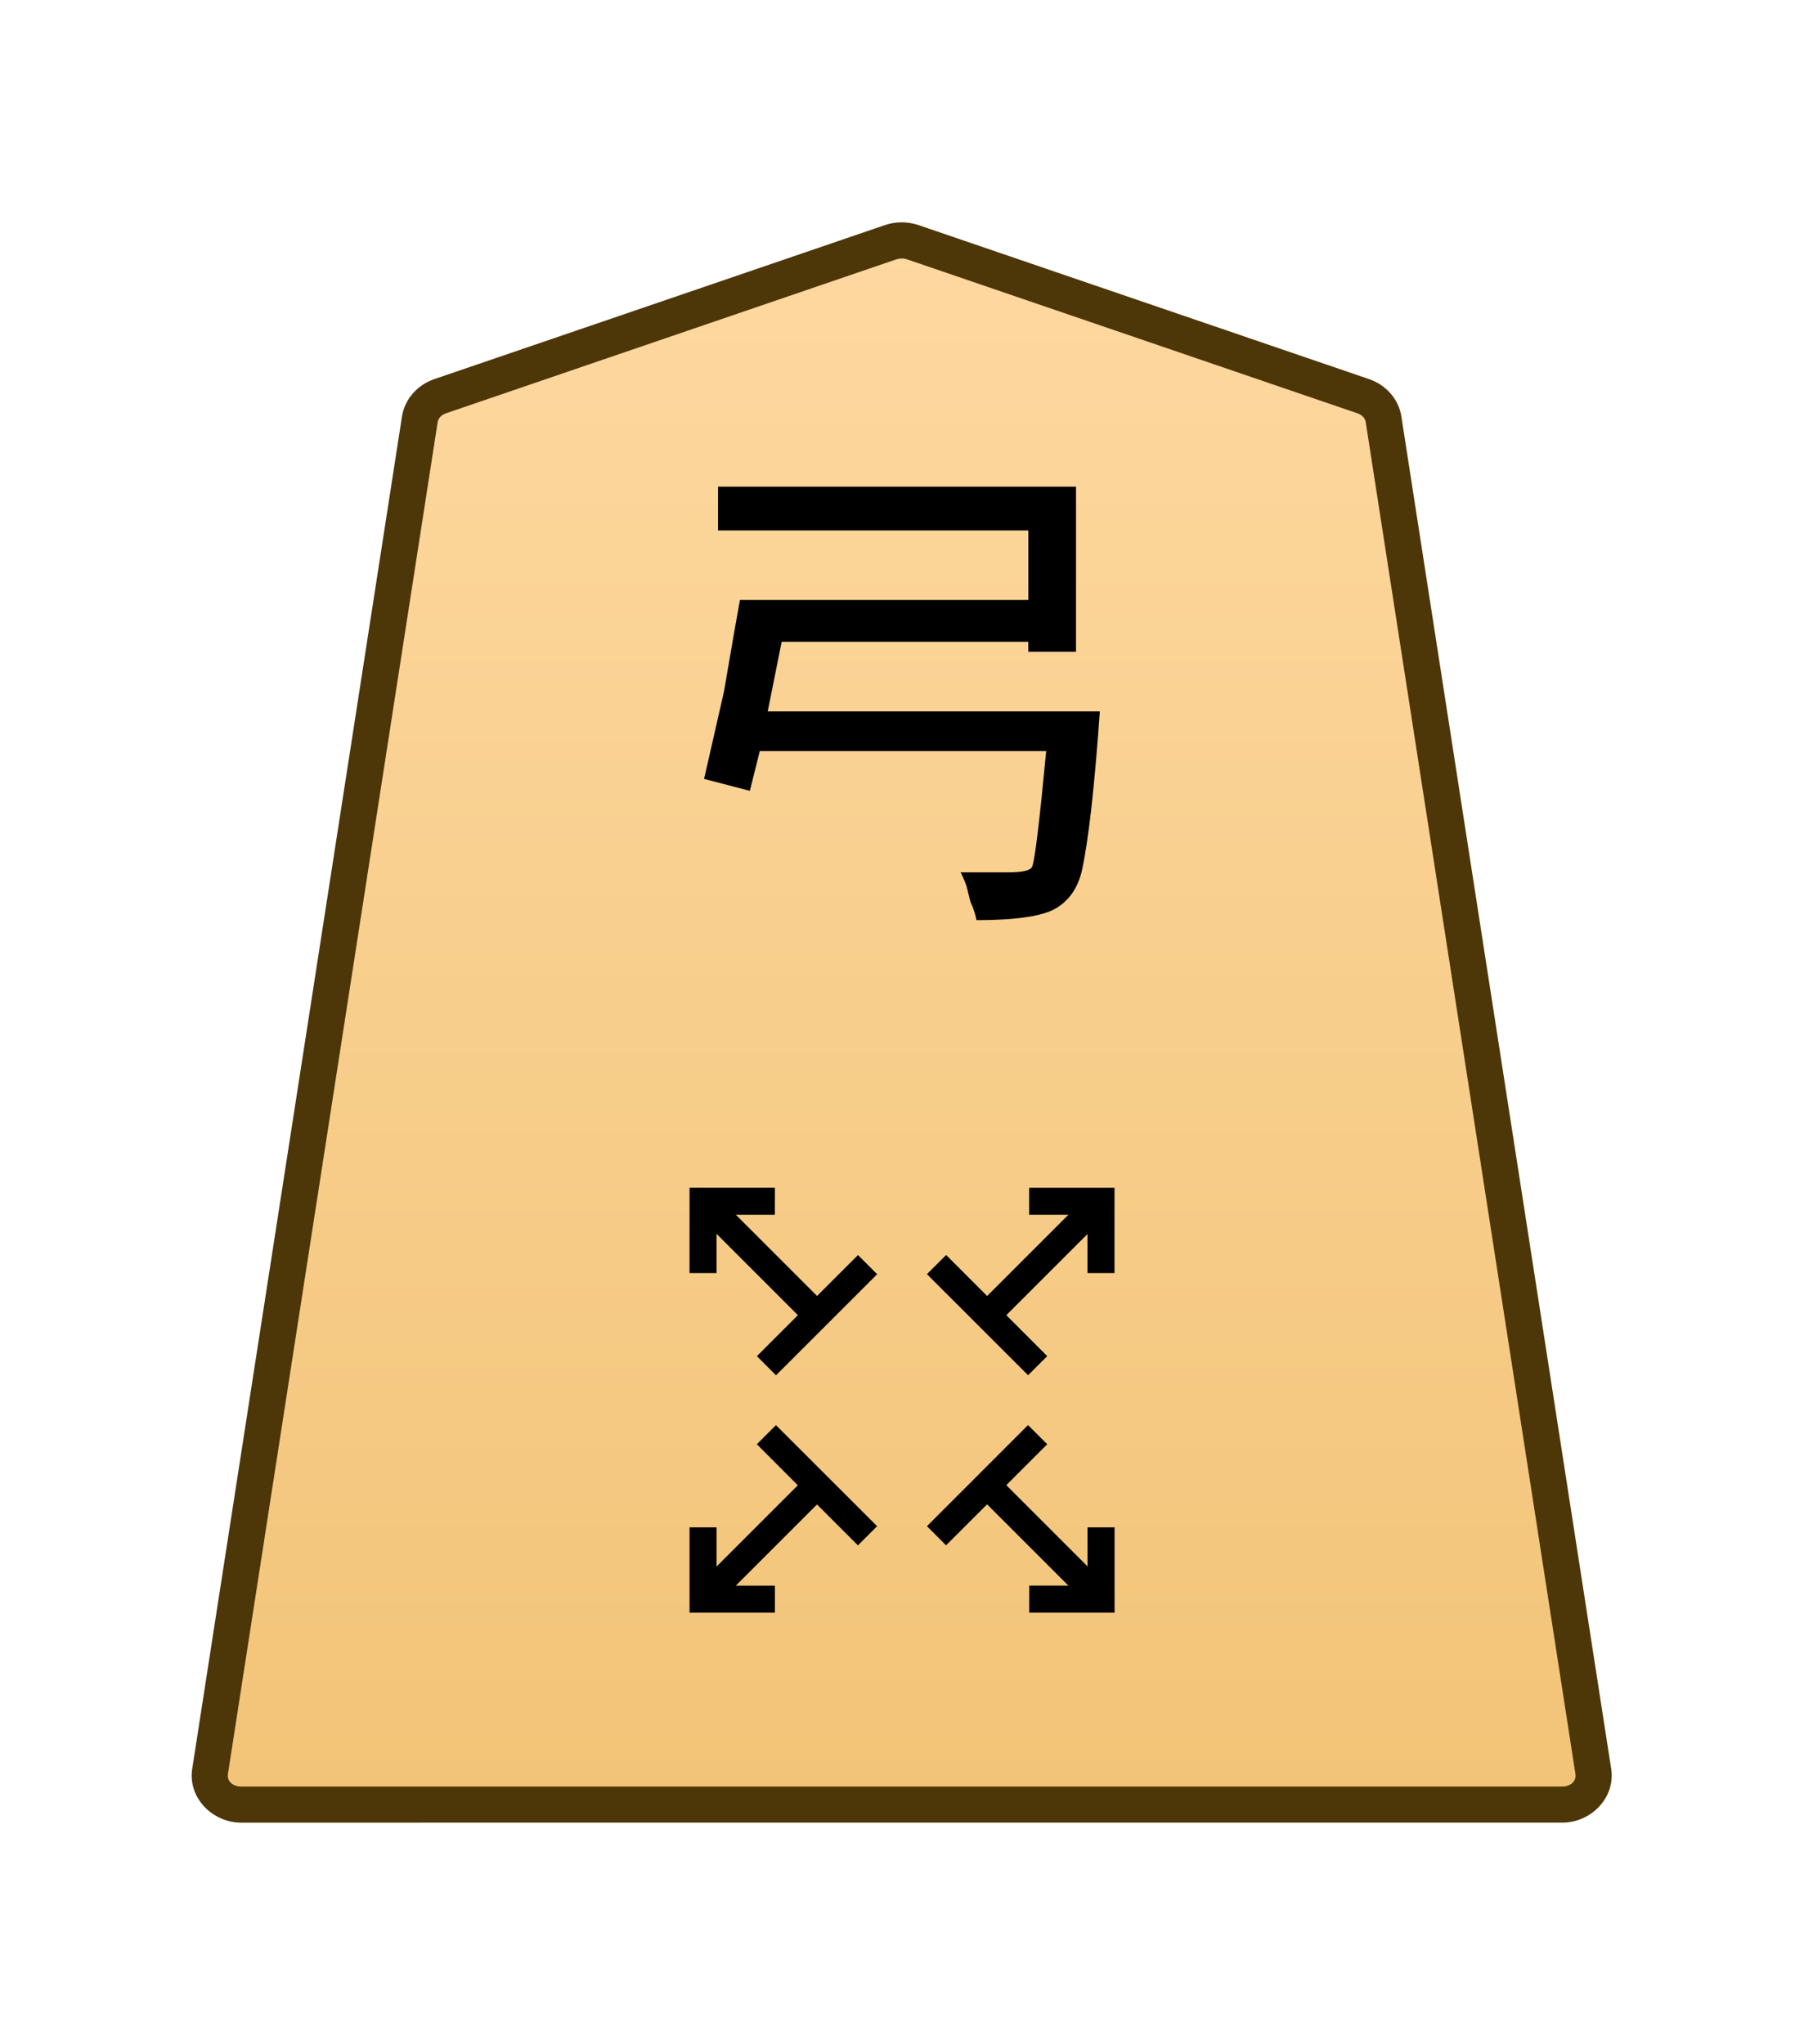 <?xml version="1.0" encoding="UTF-8" standalone="no"?>
<!-- Created with Inkscape (http://www.inkscape.org/) -->

<svg
   width="30mm"
   height="34mm"
   viewBox="0 0 30 34"
   version="1.1"
   id="svg1"
   xmlns:xlink="http://www.w3.org/1999/xlink"
   xmlns="http://www.w3.org/2000/svg"
   xmlns:svg="http://www.w3.org/2000/svg">
  <defs
     id="defs1">
    <linearGradient
       id="linearGradient22">
      <stop
         style="stop-color:#ffdba6;stop-opacity:1;"
         offset="0"
         id="stop21" />
      <stop
         style="stop-color:#f2c478;stop-opacity:1;"
         offset="1"
         id="stop22" />
    </linearGradient>
    <clipPath
       clipPathUnits="userSpaceOnUse"
       id="clipPath1330-86-4">
      <path
         d="M 0,2834.646 H 2834.646 V 0 H 0 Z"
         transform="translate(-461.115,-1560.217)"
         id="path1330-98-1" />
    </clipPath>
    <linearGradient
       xlink:href="#linearGradient22"
       id="linearGradient161"
       gradientUnits="userSpaceOnUse"
       gradientTransform="translate(289.842,-721.939)"
       x1="-343.53"
       y1="740.879"
       x2="-343.53"
       y2="655.839" />
  </defs>
  <g
     id="layer1"
     transform="translate(-504)">
    <g
       id="path3097"
       clip-path="url(#clipPath1330-86-4)"
       transform="matrix(0.353,0,0,-0.353,526.671,6.59)">
      <path
         style="color:#000000;fill:url(#linearGradient161);stroke-miterlimit:10;-inkscape-stroke:none"
         d="m 0,0 -21.223,7.255 c -0.337,0.115 -0.707,0.115 -1.044,0 L -43.49,0 c -0.512,-0.175 -0.879,-0.593 -0.956,-1.088 L -54.328,-64.8 c -0.128,-0.823 0.569,-1.559 1.477,-1.559 h 31.106 31.106 c 0.907,0 1.605,0.736 1.477,1.559 L 0.955,-1.088 C 0.879,-0.593 0.512,-0.175 0,0"
         id="path139" />
      <path
         style="color:#000000;fill:#4d3608;stroke-miterlimit:10;-inkscape-stroke:none"
         d="m -52.852,-67.209 c -1.368,0 -2.528,1.177 -2.316,2.539 l 9.881,63.713 c 0.129,0.829 0.735,1.493 1.521,1.762 l 21.225,7.256 c 0.517,0.176 1.075,0.176 1.592,0 h 0.002 L 0.275,0.805 C 1.061,0.536 1.667,-0.128 1.795,-0.957 v -0.002 L 11.678,-64.67 c 0.212,-1.363 -0.949,-2.539 -2.316,-2.539 H -21.744 Z m 0,1.701 h 31.107 31.105 c 0.447,0 0.681,0.293 0.637,0.576 v 0.002 L 0.115,-1.217 c -0.025,0.16 -0.153,0.331 -0.391,0.412 L -21.498,6.451 v -0.002 c -0.157,0.054 -0.337,0.054 -0.494,0 v 0.002 l -21.223,-7.256 c -0.238,-0.081 -0.366,-0.253 -0.391,-0.414 l -9.883,-63.711 v -0.002 c -0.044,-0.284 0.188,-0.576 0.637,-0.576 z"
         id="path140" />
    </g>
    <path
       style="stroke-width:0.353"
       d="M 515.941,8.822 V 8.094 h 5.953 v 2.745 h -0.794 v -0.165 h -4.101 l -0.232,1.158 h 5.523 q -0.132,1.885 -0.298,2.646 -0.099,0.43 -0.43,0.628 -0.331,0.198 -1.323,0.198 -0.033,-0.165 -0.099,-0.298 -0.033,-0.132 -0.066,-0.265 -0.033,-0.099 -0.099,-0.232 h 0.794 q 0.364,0 0.397,-0.099 0.066,-0.165 0.232,-1.918 h -4.763 l -0.165,0.661 -0.761,-0.198 0.331,-1.455 q 0.198,-1.158 0.265,-1.521 h 4.796 V 8.822 Z"
       id="text3097"
       aria-label="弓" />
    <path
       style="color:#000000;fill:#000000 icc-color(sRGB-IEC61966-2, 0.1, 0, 0, 0);stroke-width:0.353;stroke-miterlimit:10;-inkscape-stroke:none"
       d="m 515.533,26.438 1.895,-1.895 0.319,0.319 -1.895,1.895 z m 4.723,-4.723 1.894,-1.894 0.319,0.319 -1.894,1.894 z"
       id="path3609" />
    <path
       style="color:#000000;fill:#000000 icc-color(sRGB-IEC61966-2, 0.1, 0, 0, 0);stroke-width:0.353;stroke-miterlimit:10;-inkscape-stroke:none"
       d="m 515.533,20.138 0.319,-0.319 1.895,1.895 -0.319,0.319 z m 4.723,4.723 0.319,-0.319 1.894,1.894 -0.319,0.319 z"
       id="path3611" />
    <path
       style="color:#000000;fill:#000000;stroke-width:0.559;stroke-miterlimit:10;-inkscape-stroke:none"
       d="m 521.415,24.021 -1.682,1.681 -0.318,-0.318 1.681,-1.682 z"
       id="path3613" />
    <path
       style="color:#000000;fill:#000000;stroke-width:0.559;stroke-miterlimit:10;-inkscape-stroke:none"
       d="m 518.587,21.193 -1.682,1.681 -0.318,-0.318 1.681,-1.682 z"
       id="path3615" />
    <path
       style="color:#000000;fill:#000000;stroke-width:0.559;stroke-miterlimit:10;-inkscape-stroke:none"
       d="m 518.267,25.703 -1.681,-1.682 0.318,-0.318 1.682,1.681 z"
       id="path3617" />
    <path
       style="color:#000000;fill:#000000;stroke-width:0.559;stroke-miterlimit:10;-inkscape-stroke:none"
       d="m 519.415,21.192 0.319,-0.319 1.681,1.682 -0.318,0.318 z"
       id="path3619" />
    <path
       style="color:#000000;fill:#000000;stroke-width:0.393;stroke-miterlimit:10;-inkscape-stroke:none"
       d="M 521.115,20.204 V 19.755 h 1.419 v 1.419 l -0.45,-5.43e-4 5.4e-4,-0.969 z"
       id="path3621" />
    <path
       style="color:#000000;fill:#000000;stroke-width:0.393;stroke-miterlimit:10;-inkscape-stroke:none"
       d="m 515.467,26.822 v -1.419 l 0.45,5.43e-4 -5.5e-4,0.969 0.97,-1e-6 v 0.45 z"
       id="path3623" />
    <path
       style="color:#000000;fill:#000000;stroke-width:0.393;stroke-miterlimit:10;-inkscape-stroke:none"
       d="m 522.085,25.403 h 0.45 v 1.419 h -1.419 l 5.4e-4,-0.45 0.969,5.43e-4 z"
       id="path3625" />
    <path
       style="color:#000000;fill:#000000;stroke-width:0.393;stroke-miterlimit:10;-inkscape-stroke:none"
       d="m 515.467,19.754 1.419,1e-6 -5.5e-4,0.45 -0.969,-5.43e-4 v 0.97 h -0.45 z"
       id="path3627" />
  </g>
</svg>
